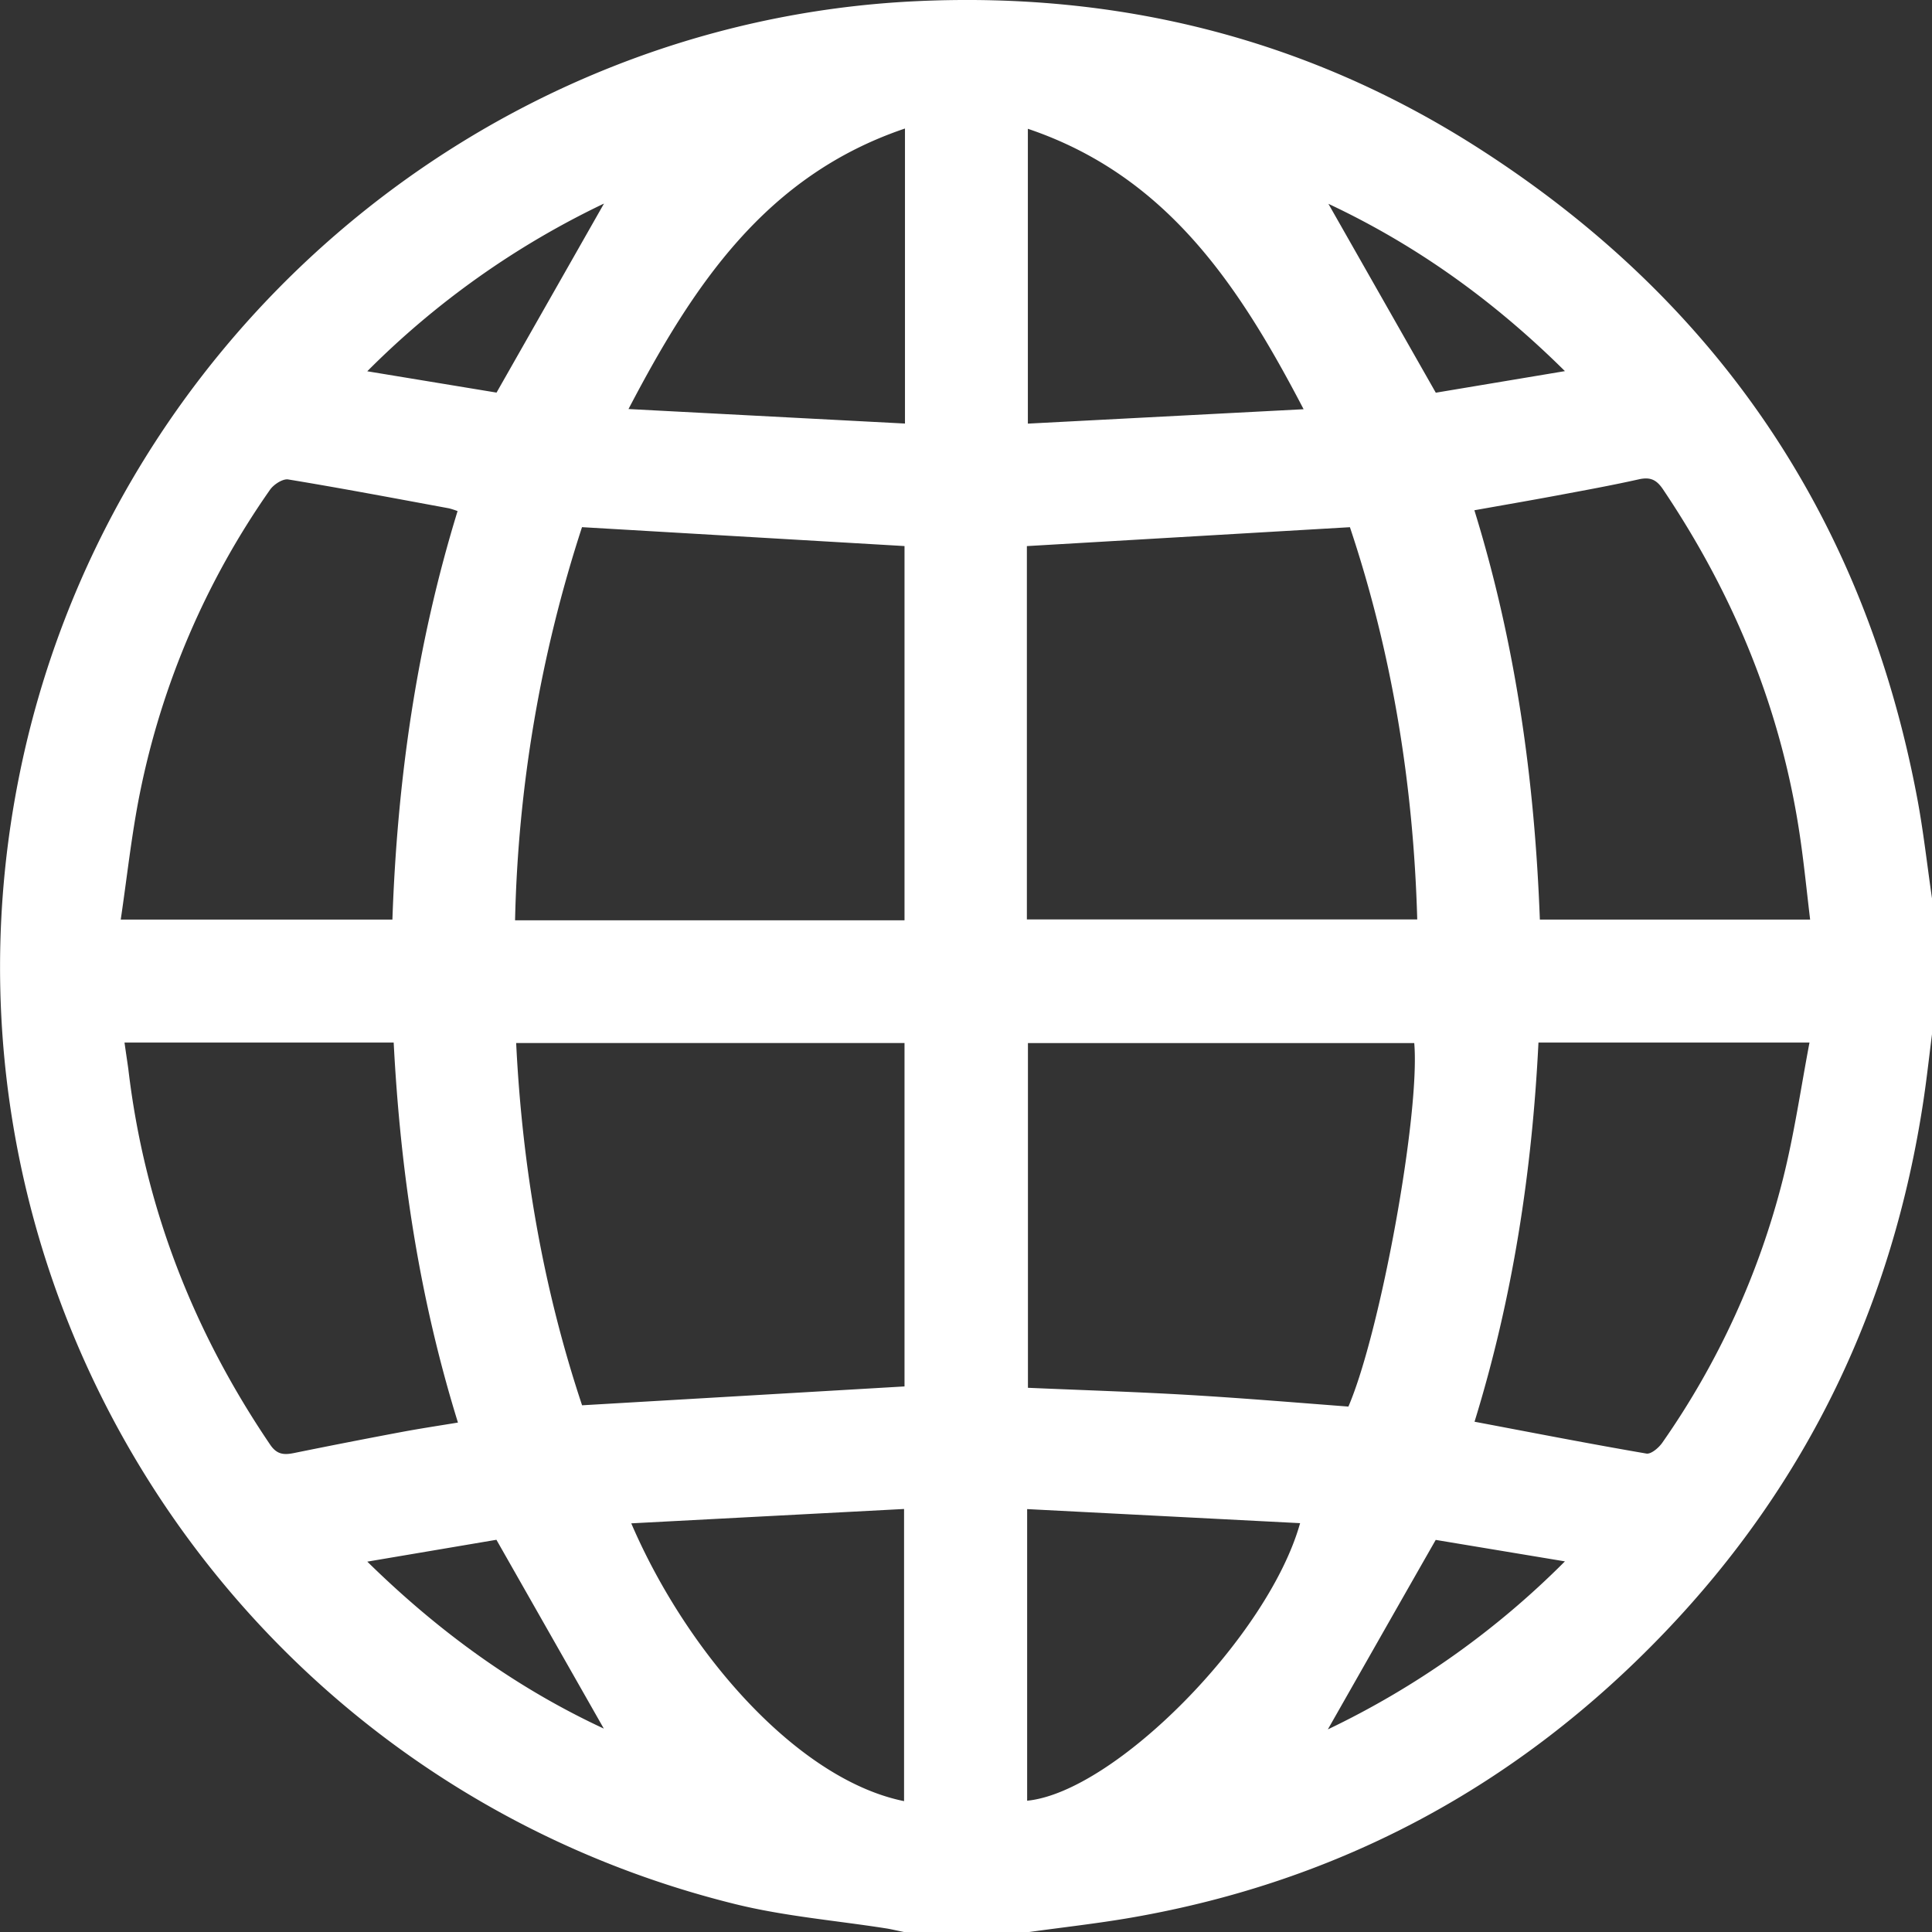 <svg xmlns="http://www.w3.org/2000/svg" viewBox="0 0 511.11 511.21"><rect x="0" y="0" width="511.11" height="511.21" fill="#333333" stroke="none"/><defs><style>.cls-1{fill:#fff;}</style></defs><g id="Layer_2" data-name="Layer 2"><g id="Layer_1-2" data-name="Layer 1"><path class="cls-1" d="M511.11,237.67v35.94c-.73,5.73-1.36,11.48-2.21,17.19-8.11,54.29-30.7,101.65-68.74,141.29-38.64,40.28-85.5,65.56-140.59,75.17-9.29,1.62-18.67,2.64-28,3.95H239.62c-1.61-.32-3.22-.7-4.85-1-13.42-2.12-27.09-3.23-40.23-6.47C61.64,470.94-21.74,339.6,5,205.67,27.82,91.12,126.59,5.64,242.68.3,295.56-2.13,345,10,389.83,38.36c63.94,40.51,103.31,98.2,117.37,172.8C508.85,219.93,509.82,228.83,511.11,237.67Zm-239.45,5.57H374.93c-1-35.74-6.67-70.5-17.81-103.77l-85.46,5Zm-32.37.22v-99l-85.32-5a360.75,360.75,0,0,0-17.71,104Zm0,123.32V275.93H136.55c1.62,33.12,7.2,65.12,17.44,95.84Zm134.85-90.84H271.94v91.2c14.49.63,28.6,1.07,42.68,1.9s28.08,2,42.1,3.07C365.24,352.26,375.73,294.55,374.14,275.94Zm33.23-32.66h71.5c-.88-7.35-1.57-14.27-2.56-21.14-4.82-33.75-17.37-64.45-36.35-92.67-1.77-2.64-3.45-3.33-6.47-2.65-7.1,1.59-14.28,2.89-21.44,4.23s-14.5,2.6-22,3.94C401.08,170.66,406,206.67,407.37,243.28ZM121.05,135.21a21.34,21.34,0,0,0-2.26-.73c-14.16-2.61-28.32-5.3-42.53-7.64-1.45-.24-3.85,1.32-4.83,2.73A212.84,212.84,0,0,0,37,209.86c-2.2,10.95-3.38,22.1-5.06,33.42h71.87C105.09,206.48,110.16,170.63,121.05,135.21Zm269,240.9c15.57,2.94,30.51,5.86,45.51,8.43,1.25.21,3.34-1.58,4.29-3a212.07,212.07,0,0,0,31.85-69.73c2.95-11.75,4.69-23.81,7-36H407C405.31,309.9,400.24,343.24,390.09,376.11ZM32.94,275.81c.37,2.67.7,4.79,1,6.93C38.19,319,51,352,71.48,382.2c1.78,2.62,3.64,2.73,6.25,2.21q14.11-2.87,28.27-5.53c5-.94,9.93-1.68,15.15-2.54-10.29-33.18-15.24-66.52-17-100.53ZM239.17,476.49V399.2L167,403C182,437.89,211.35,470.86,239.17,476.49Zm105.7-368.23c-17.08-32.76-36.2-61.79-72.95-74.19v78ZM271.73,476.38c23.17-2.3,63.82-43.45,72.21-73.43l-72.21-3.72ZM239.41,112.05V34c-36.86,12.46-56,41.44-73.14,74.21Zm112-58.16,28.43,50L414,98.18C394.92,79.27,374.34,64.67,351.37,53.89ZM414,413.06l-34.18-5.68c-9.71,17-19.07,33.49-28.54,50.13A225.9,225.9,0,0,0,414,413.06Zm-282.67-5.71-34.16,5.78c19.27,18.91,39.71,33.53,62.57,44.17Zm28.46-353.5A225.05,225.05,0,0,0,97.16,98.22l34.2,5.64Z"/></g></g></svg>